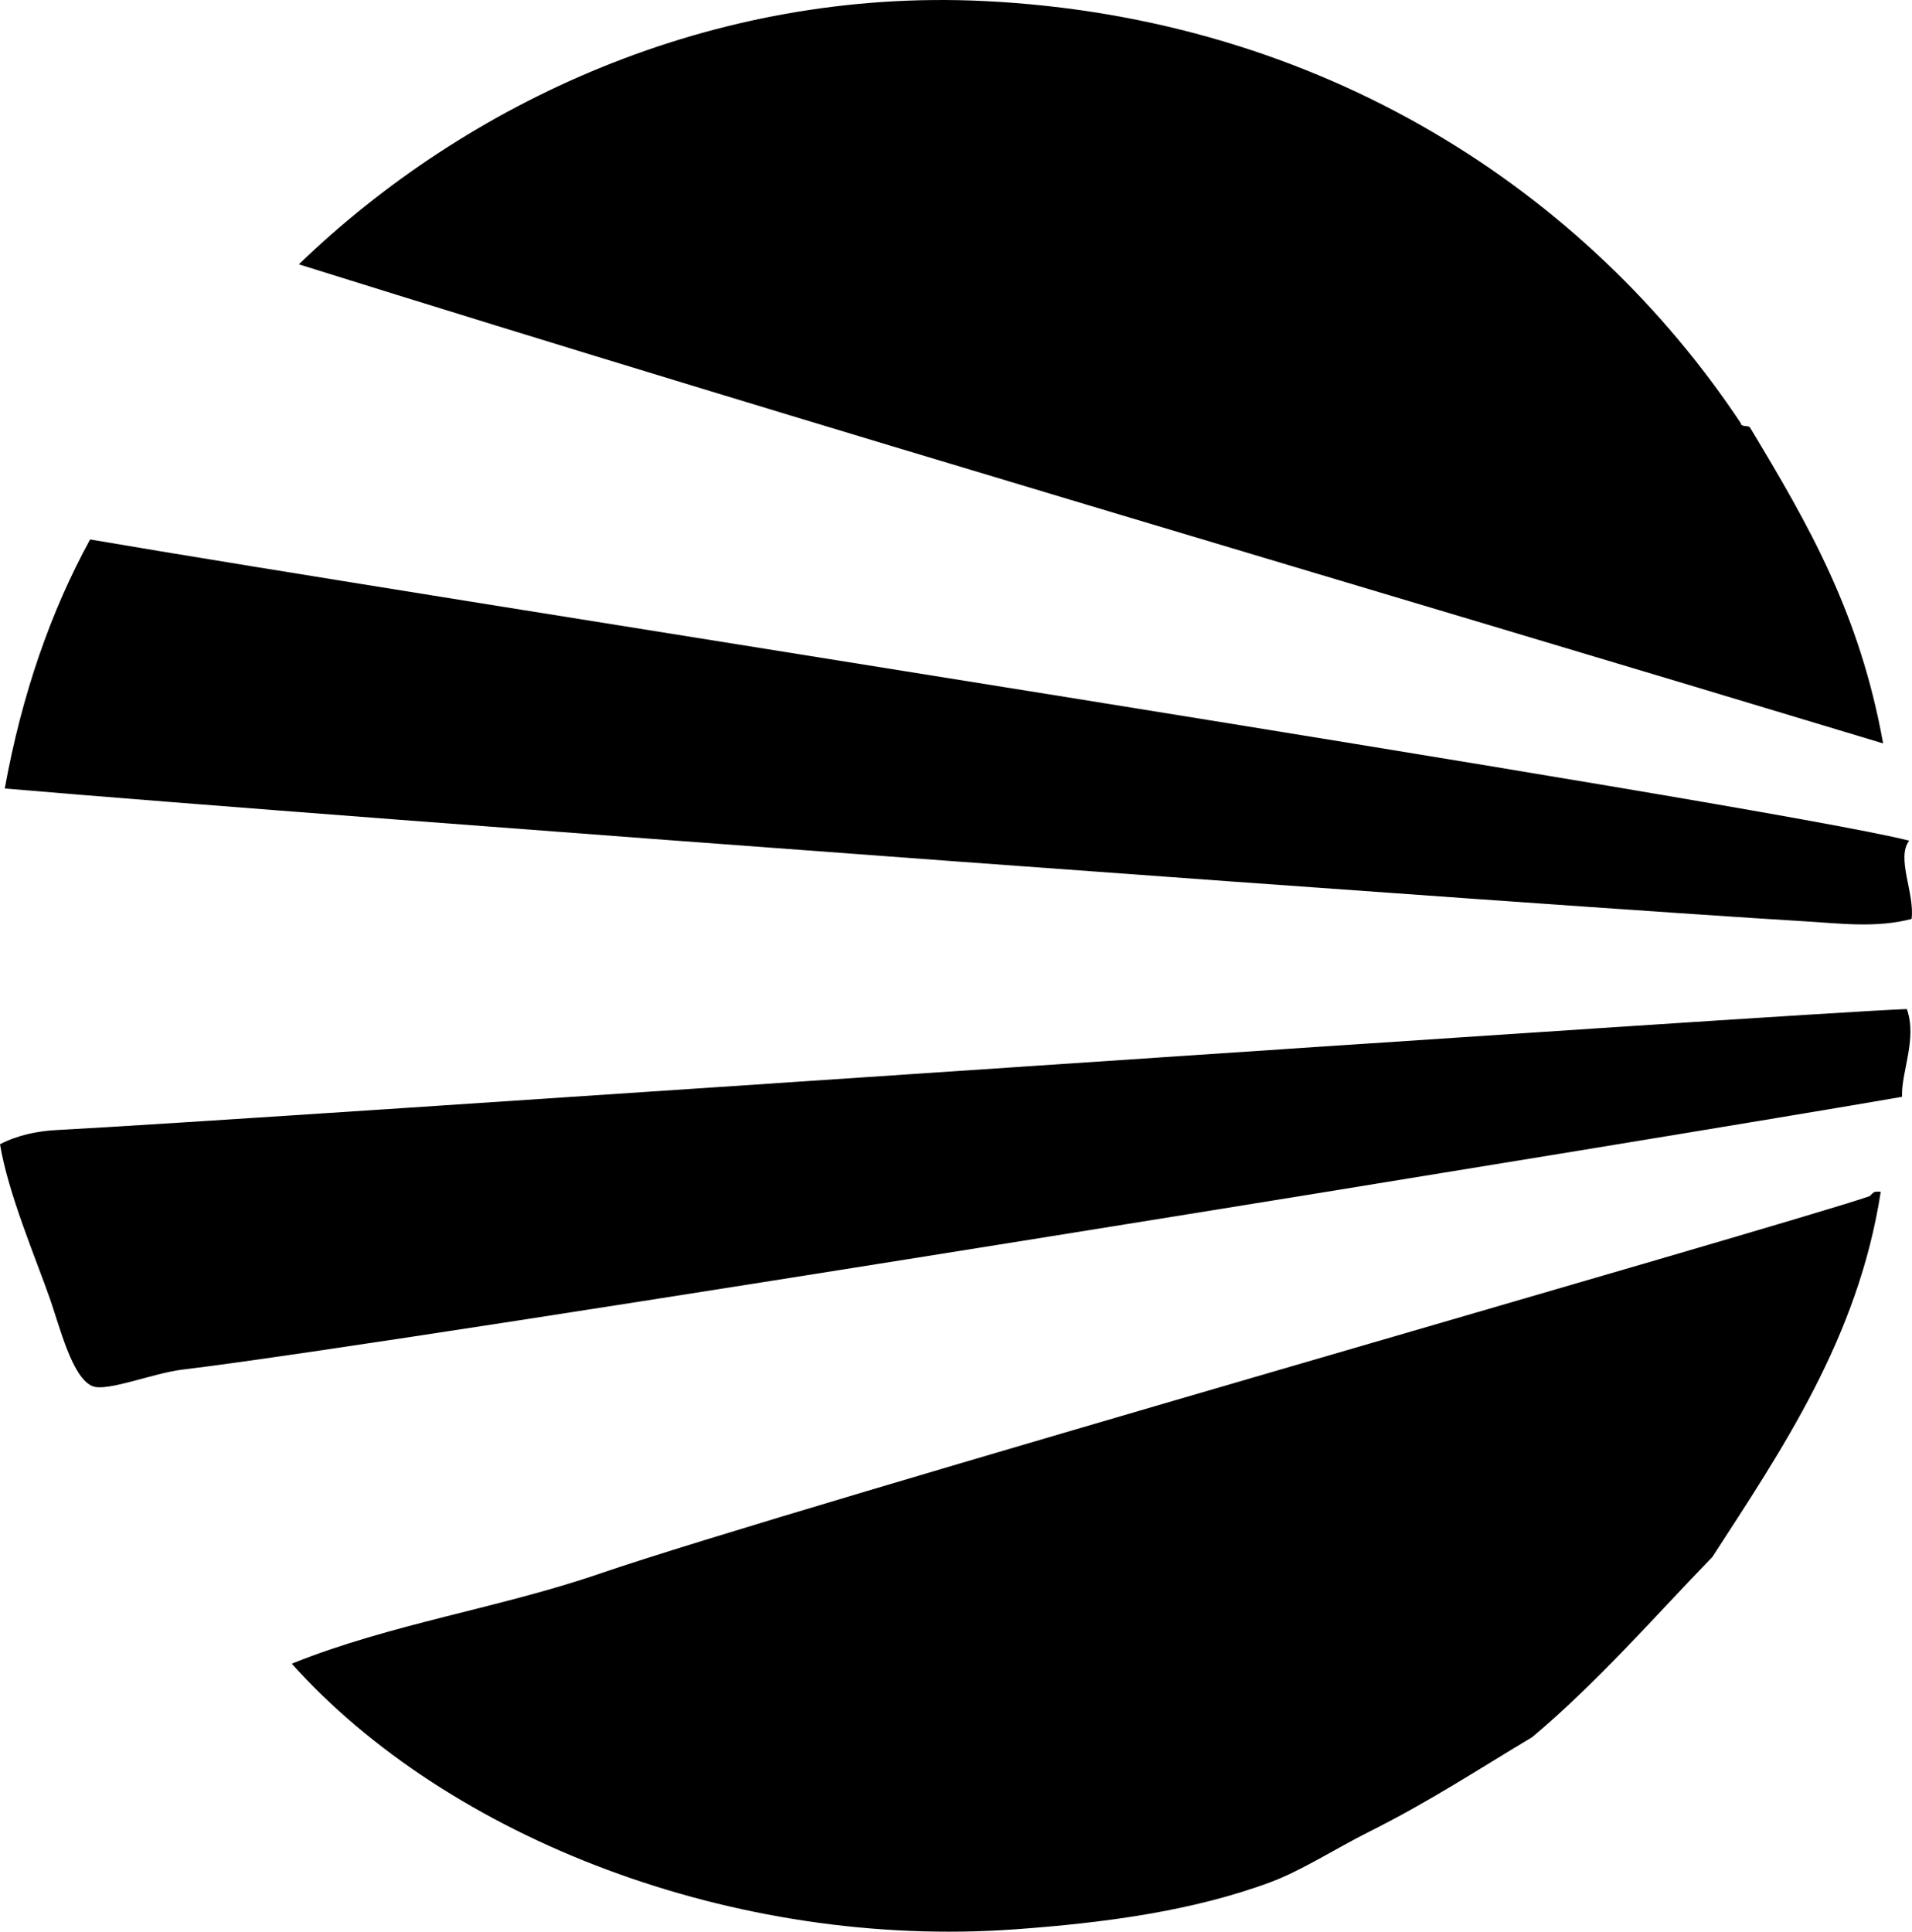 <?xml version="1.0" encoding="iso-8859-1"?>
<!-- Generator: Adobe Illustrator 19.2.0, SVG Export Plug-In . SVG Version: 6.00 Build 0)  -->
<svg version="1.1" xmlns="http://www.w3.org/2000/svg" xmlns:xlink="http://www.w3.org/1999/xlink" x="0px" y="0px"
	 viewBox="0 0 96.671 97.662" style="enable-background:new 0 0 96.671 97.662;" xml:space="preserve">
<g id="Red_x5F_Electrica_x5F_de_x5F_Espana">
	<path style="fill-rule:evenodd;clip-rule:evenodd;" d="M95.211,37.585c-26.703-8.071-53.619-15.931-80.101-24.222
		c8.466-8.17,20.857-13.981,34.654-13.31c17.107,0.832,30.483,9.649,38.253,21.345c0.018,0.222,0.405,0.073,0.479,0.24
		C91.43,26.517,94.026,30.994,95.211,37.585z"/>
	<path style="fill-rule:evenodd;clip-rule:evenodd;" d="M96.53,42.502c-0.671,0.864,0.289,2.674,0.12,3.957
		c-1.791,0.471-3.634,0.224-5.396,0.12C80.057,45.917,17.468,41.34,0.24,39.864c0.868-4.767,2.323-8.949,4.316-12.591
		C20.57,30.024,89.257,40.661,96.53,42.502z"/>
	<path style="fill-rule:evenodd;clip-rule:evenodd;" d="M96.41,51.015c0.538,1.511-0.297,3.196-0.24,4.437
		c-10.552,1.834-75.592,12.432-86.936,13.79c-1.503,0.18-3.821,1.136-4.557,0.839c-1.029-0.416-1.65-2.99-2.158-4.437
		C1.791,63.571,0.409,60.328,0,57.85c0.906-0.471,1.92-0.67,2.878-0.719C12.323,56.65,90.935,51.208,96.41,51.015z"/>
	<path style="fill-rule:evenodd;clip-rule:evenodd;" d="M95.091,60.249c-1.135,7.379-5.01,13.056-8.514,18.467
		c-2.843,2.93-5.786,6.321-9.113,9.113c-2.688,1.599-5.14,3.23-8.273,4.796c-1.619,0.809-3.375,1.942-4.917,2.518
		c-3.984,1.489-8.519,2.079-12.95,2.398c-14.195,1.023-28.658-4.594-36.573-13.43c5.01-2.019,10.465-2.797,15.588-4.557
		c9.667-3.321,59.369-17.444,64.153-19.066c0.113-0.038,0.199-0.237,0.36-0.24C94.932,60.249,95.011,60.249,95.091,60.249z"/>
</g>
<g id="Layer_1">
</g>
</svg>
